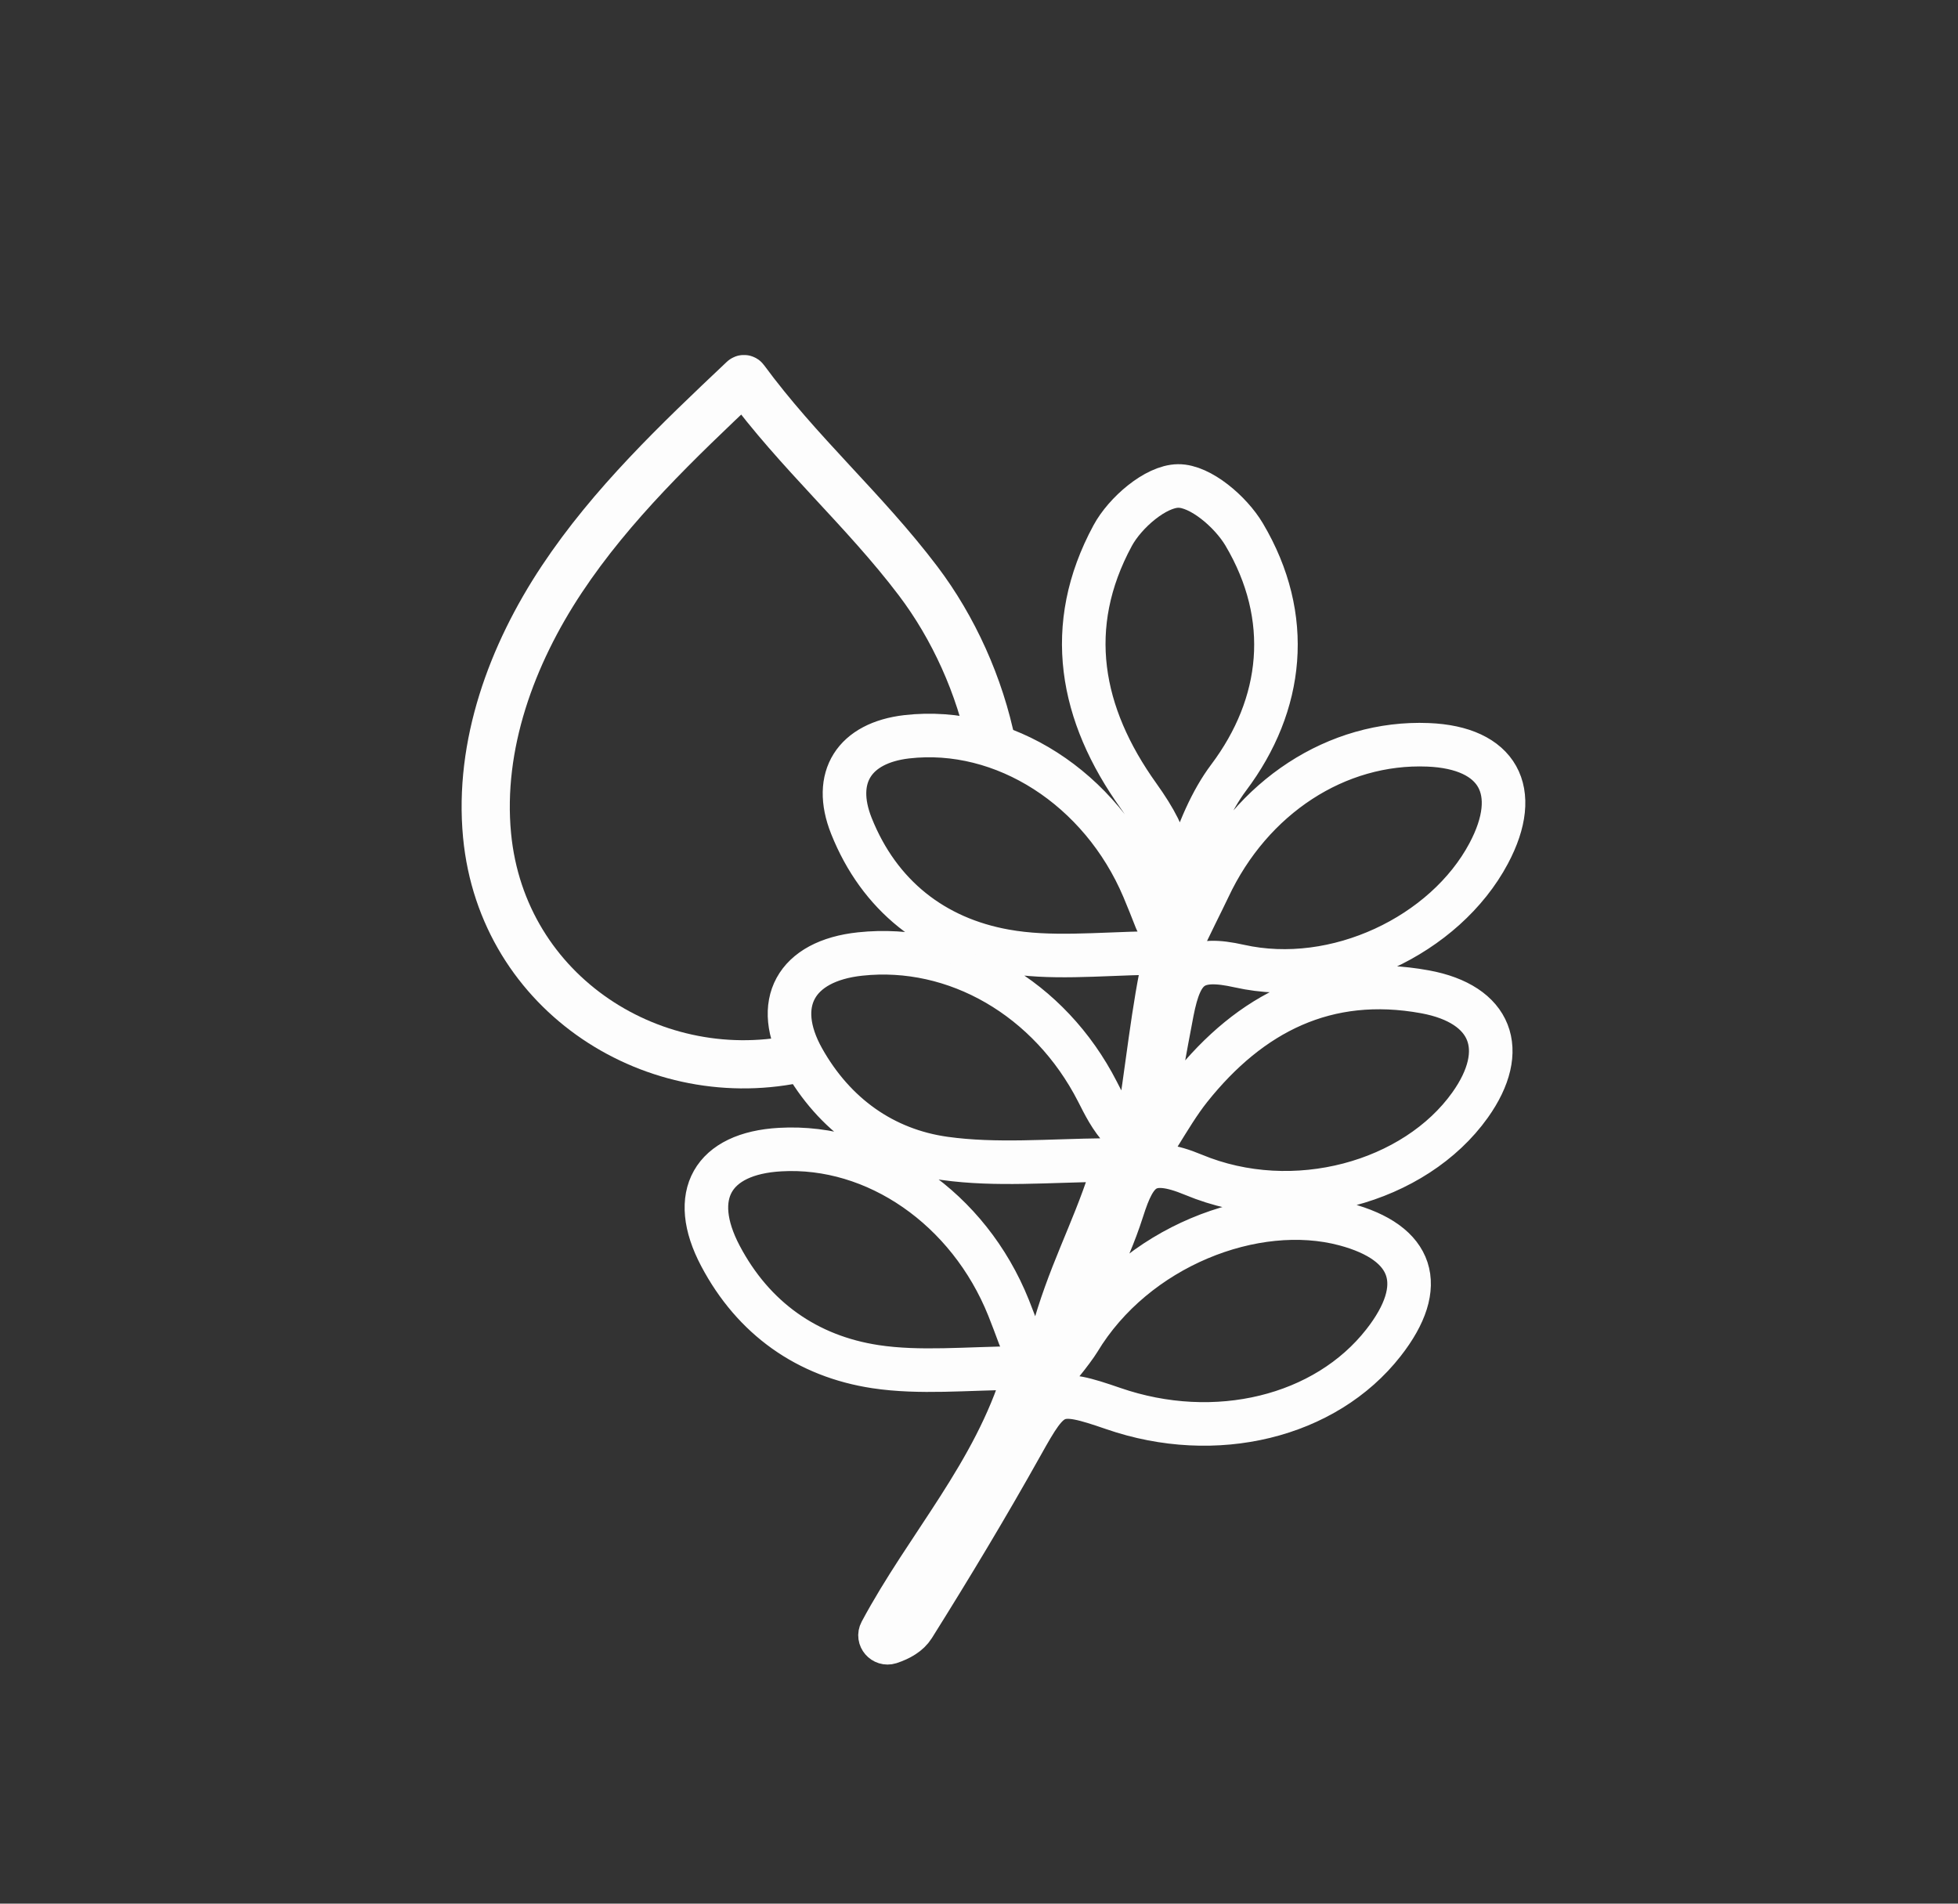 <svg width="36" height="35" viewBox="0 0 36 35" fill="none" xmlns="http://www.w3.org/2000/svg">
<rect x="0" y="0" width="36" height="35" fill="#333333" stroke="none"/>
<path d="M19.337 24.6C19.264 24.875 18.844 24.841 18.746 24.575C18.674 24.38 18.61 24.212 18.544 24.045C17.812 22.218 16.103 21.035 14.344 21.136C13.098 21.206 12.658 21.976 13.245 23.089C13.852 24.24 14.842 24.937 16.097 25.127C16.913 25.25 17.761 25.16 18.722 25.152C18.794 25.152 18.849 25.222 18.827 25.291C18.275 27.099 17.042 28.422 16.196 30.004C16.138 30.112 16.245 30.234 16.361 30.197C16.547 30.136 16.707 30.043 16.794 29.905C17.483 28.806 18.152 27.694 18.785 26.562C19.334 25.579 19.4 25.528 20.469 25.897C22.346 26.546 24.369 26.053 25.437 24.687C26.257 23.64 25.998 22.848 24.725 22.509C23.073 22.069 20.871 22.927 19.834 24.649C19.743 24.799 19.312 25.365 19.172 25.415C19.086 25.445 19.664 24.744 19.688 24.657C19.961 23.693 20.328 23.206 20.636 22.245C20.874 21.497 21.091 21.245 21.943 21.599C23.791 22.368 26.017 21.737 27.029 20.317C27.751 19.303 27.428 18.46 26.2 18.235C24.391 17.905 22.988 18.625 21.882 20.012C21.677 20.27 21.506 20.556 21.288 20.908C21.236 20.993 21.105 20.94 21.126 20.843C21.3 20.014 21.413 19.304 21.551 18.6C21.713 17.776 21.951 17.575 22.786 17.762C24.561 18.159 26.57 17.196 27.371 15.691C27.986 14.537 27.543 13.745 26.255 13.694C24.582 13.627 23.009 14.651 22.224 16.323C22.122 16.54 21.847 17.081 21.743 17.321C21.706 17.405 21.517 17.722 21.524 17.63C21.598 16.595 21.959 15.136 22.589 14.298C23.599 12.954 23.778 11.349 22.875 9.826C22.629 9.411 22.07 8.93 21.661 8.935C21.247 8.94 20.686 9.426 20.458 9.847C19.554 11.517 19.861 13.135 20.934 14.634C21.554 15.501 21.596 15.936 21.474 16.904C21.461 17.015 21.299 17.024 21.259 16.92C21.179 16.716 21.104 16.526 21.024 16.337C20.241 14.489 18.451 13.342 16.672 13.546C15.709 13.658 15.297 14.289 15.654 15.185C16.166 16.468 17.172 17.253 18.483 17.486C19.301 17.633 20.16 17.541 21.16 17.521C21.333 17.518 21.379 17.761 21.345 17.93C21.148 18.927 21.033 20.18 20.846 21.12C20.826 21.221 20.711 20.871 20.641 20.795C20.415 20.553 20.301 20.309 20.178 20.07C19.298 18.35 17.573 17.352 15.815 17.54C14.627 17.666 14.194 18.451 14.766 19.471C15.339 20.492 16.246 21.142 17.37 21.298C18.313 21.429 19.285 21.339 20.328 21.328C20.428 21.328 20.448 21.555 20.417 21.649C20.083 22.682 19.646 23.443 19.335 24.6H19.337Z" stroke="#FDFDFD" stroke-width="0.801" stroke-miterlimit="10" stroke-linecap="round"/>
<path d="M14.754 19.445C12.068 20.064 9.234 18.296 8.955 15.357C8.798 13.698 9.407 12.04 10.328 10.652C11.246 9.269 12.46 8.115 13.666 6.976C13.667 6.975 13.668 6.974 13.668 6.974V6.974C13.674 6.967 13.686 6.968 13.691 6.976C14.69 8.336 15.885 9.367 16.88 10.681C17.53 11.539 18.016 12.609 18.236 13.705" stroke="#FDFDFD" stroke-width="0.886" stroke-miterlimit="10"/>
<path d="M17.748 17.283C17.662 17.43 17.566 17.571 17.463 17.707" stroke="#FDFDFD" stroke-width="0.6" stroke-miterlimit="10"/>
</svg>

